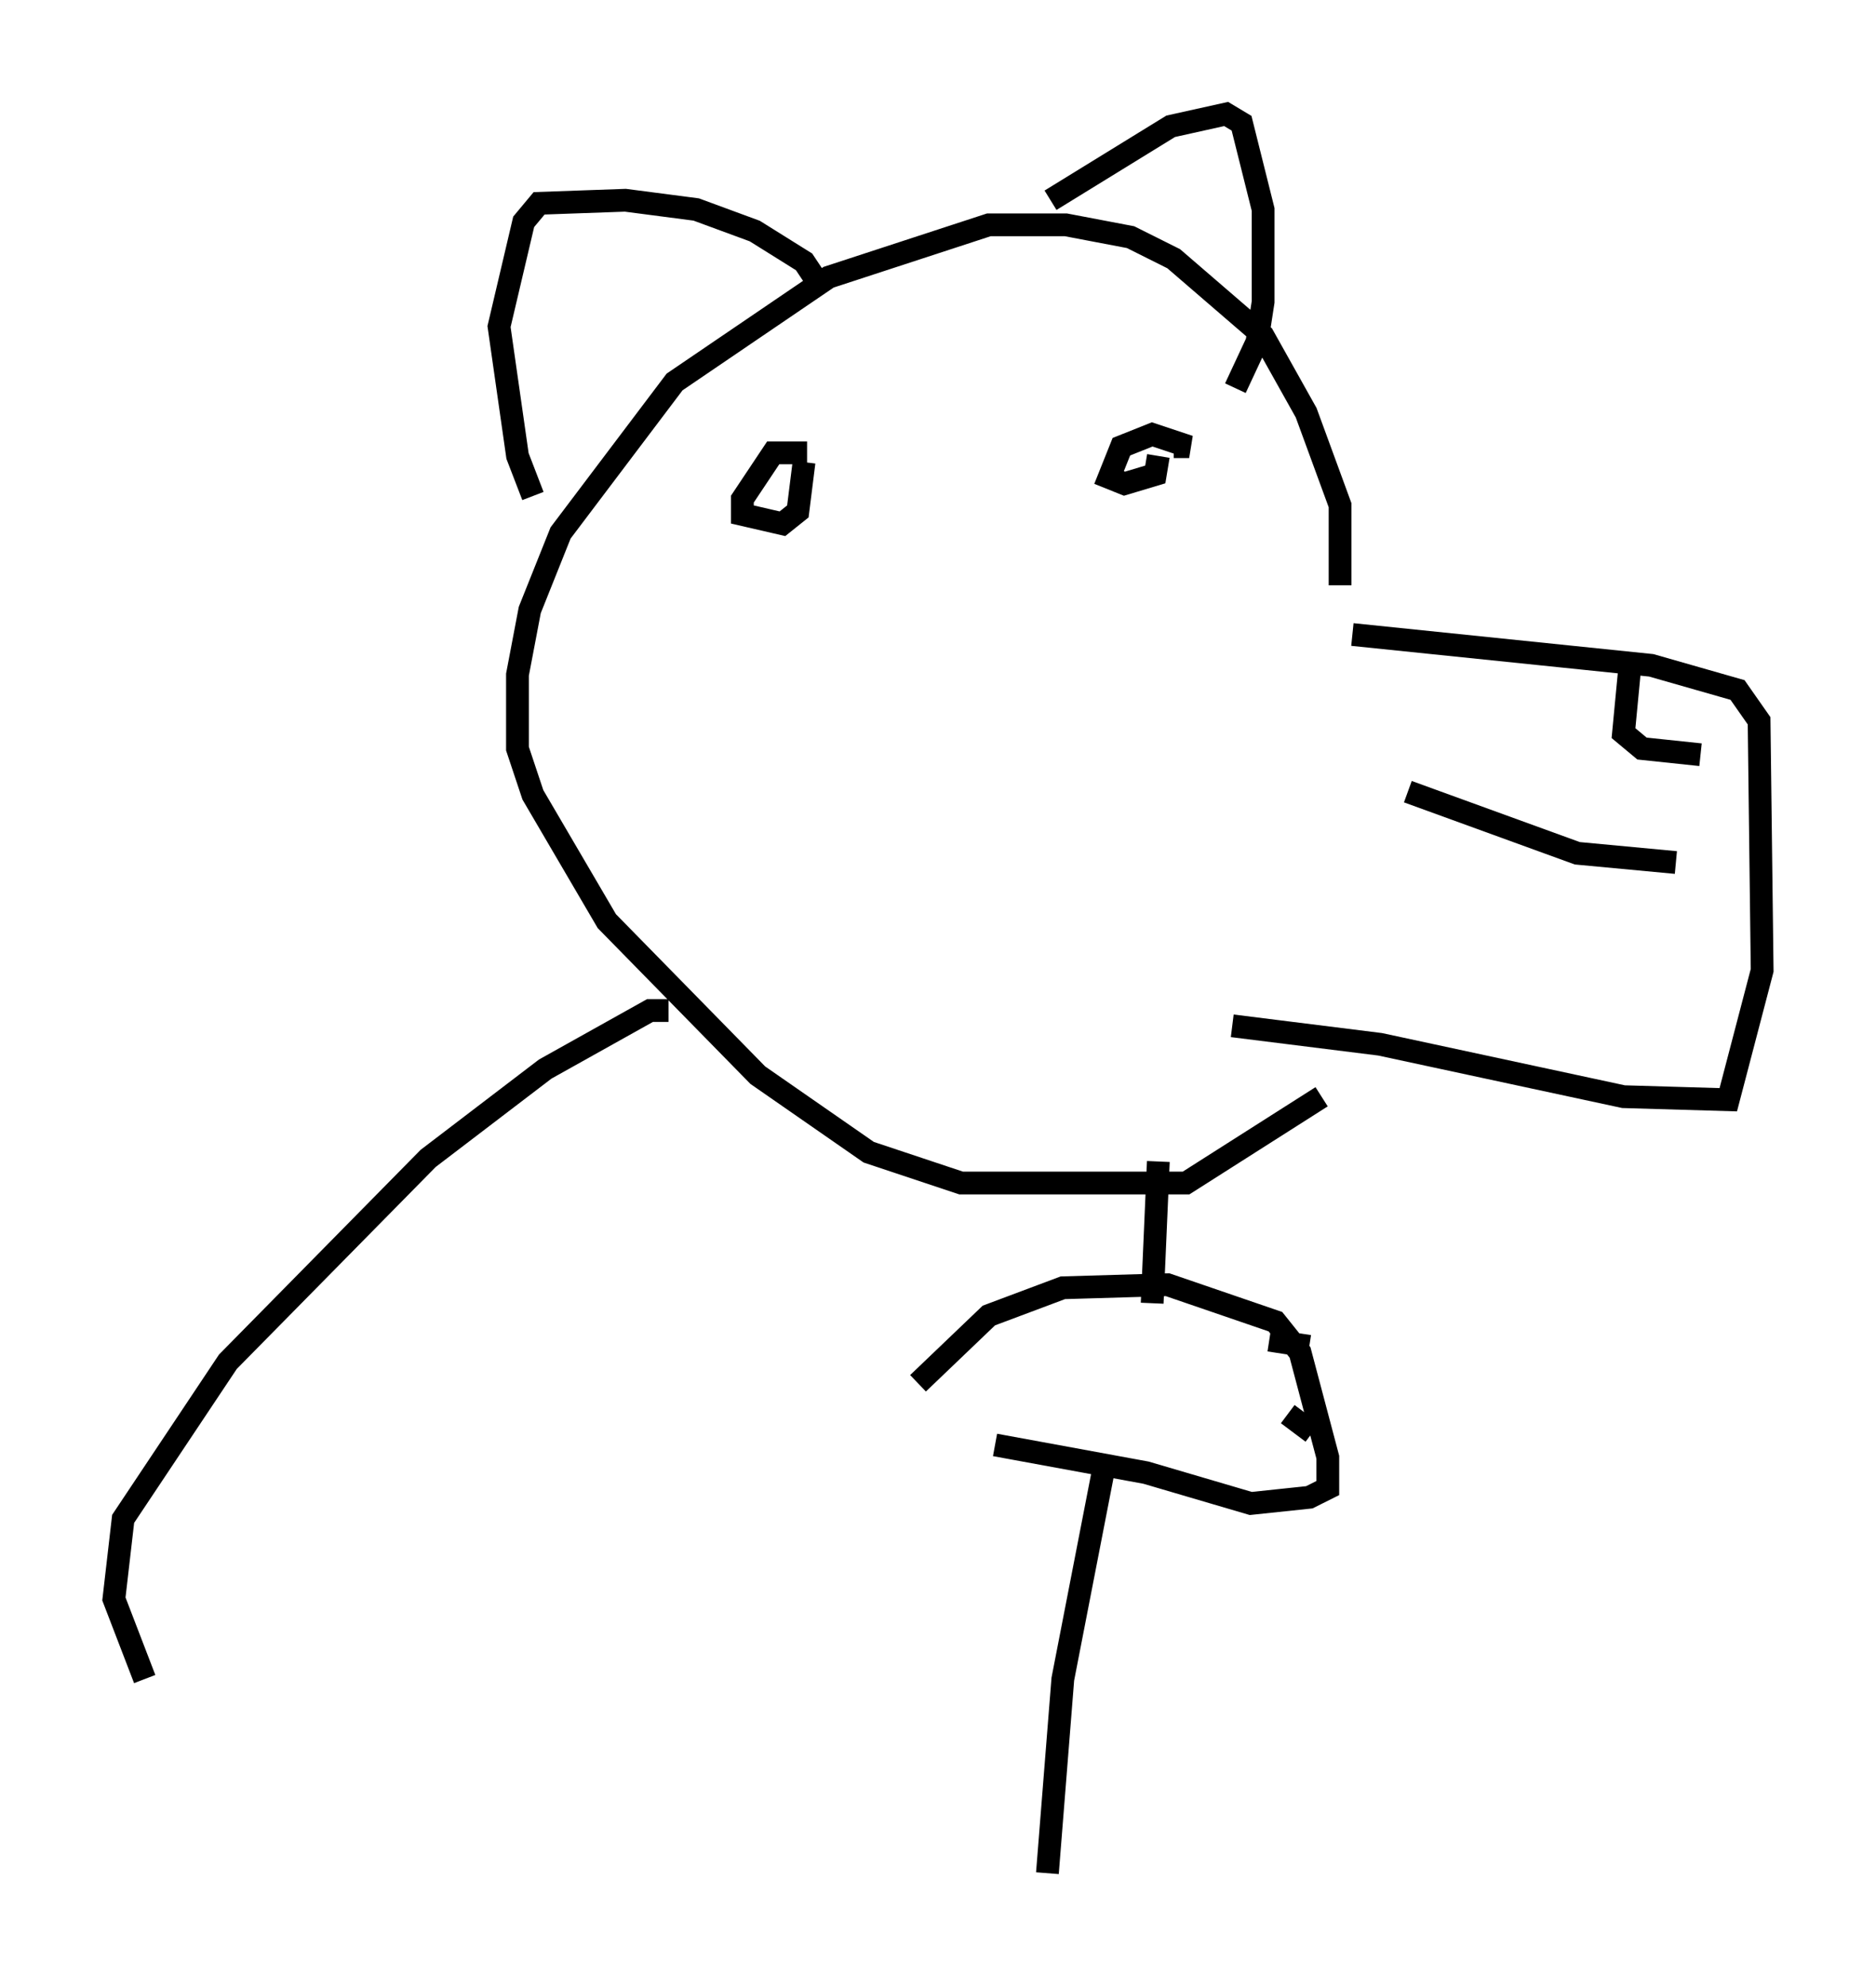 <?xml version="1.0" encoding="utf-8" ?>
<svg baseProfile="full" height="87.266" version="1.1" width="82.394" xmlns="http://www.w3.org/2000/svg" xmlns:ev="http://www.w3.org/2001/xml-events" xmlns:xlink="http://www.w3.org/1999/xlink"><defs /><rect fill="white" height="87.266" width="82.394" x="0" y="0" /><path d="M52.09, 26.245 m7.307, 1.624 l13.126, 1.353 3.789, 1.083 l0.947, 1.353 0.135, 10.961 l-1.488, 5.683 -4.601, -0.135 l-10.69, -2.3 -6.495, -0.812 m7.713, -10.284 l7.442, 2.706 4.33, 0.406 m-2.03, -8.525 l-0.271, 2.842 0.812, 0.677 l2.571, 0.271 m-15.832, -7.442 l0.0, -3.518 -1.488, -4.059 l-1.894, -3.383 -3.924, -3.383 l-1.894, -0.947 -2.842, -0.541 l-3.383, 0.0 -7.036, 2.3 l-6.766, 4.601 -5.007, 6.631 l-1.353, 3.383 -0.541, 2.842 l0.0, 3.248 0.677, 2.03 l3.248, 5.548 6.631, 6.766 l4.871, 3.383 4.059, 1.353 l9.878, 0.0 5.954, -3.789 m-22.598, -28.281 l-1.488, 0.0 -1.353, 2.03 l0.0, 0.677 1.759, 0.406 l0.677, -0.541 0.271, -2.165 m16.238, -0.677 l0.677, 0.0 -1.624, -0.541 l-1.353, 0.541 -0.541, 1.353 l0.677, 0.271 1.353, -0.406 l0.135, -0.812 m-15.02, -7.713 l-0.541, -0.812 -2.165, -1.353 l-2.571, -0.947 -3.112, -0.406 l-3.789, 0.135 -0.677, 0.812 l-1.083, 4.601 0.812, 5.683 l0.677, 1.759 m22.733, -12.99 l5.277, -3.248 2.436, -0.541 l0.677, 0.406 0.947, 3.789 l0.0, 4.059 -0.271, 1.759 l-0.947, 2.03 m-24.898, 27.334 l-0.812, 0.0 -4.601, 2.571 l-5.142, 3.924 -8.796, 8.931 l-4.601, 6.901 -0.406, 3.518 l1.353, 3.518 m33.964, -12.99 l3.112, -2.977 3.248, -1.218 l4.601, -0.135 4.736, 1.624 l1.083, 1.353 1.218, 4.601 l0.0, 1.353 -0.812, 0.406 l-2.571, 0.271 -4.601, -1.353 l-6.631, -1.218 m12.043, -4.601 l1.759, 0.271 m-0.947, 2.977 l1.083, 0.812 m-0.541, 2.571 l0.135, 0.406 m-6.36, -14.885 l-0.271, 6.225 m-2.03, 6.766 l-1.894, 9.743 -0.677, 8.525 " fill="none" stroke="black" stroke-width="1" /></svg>